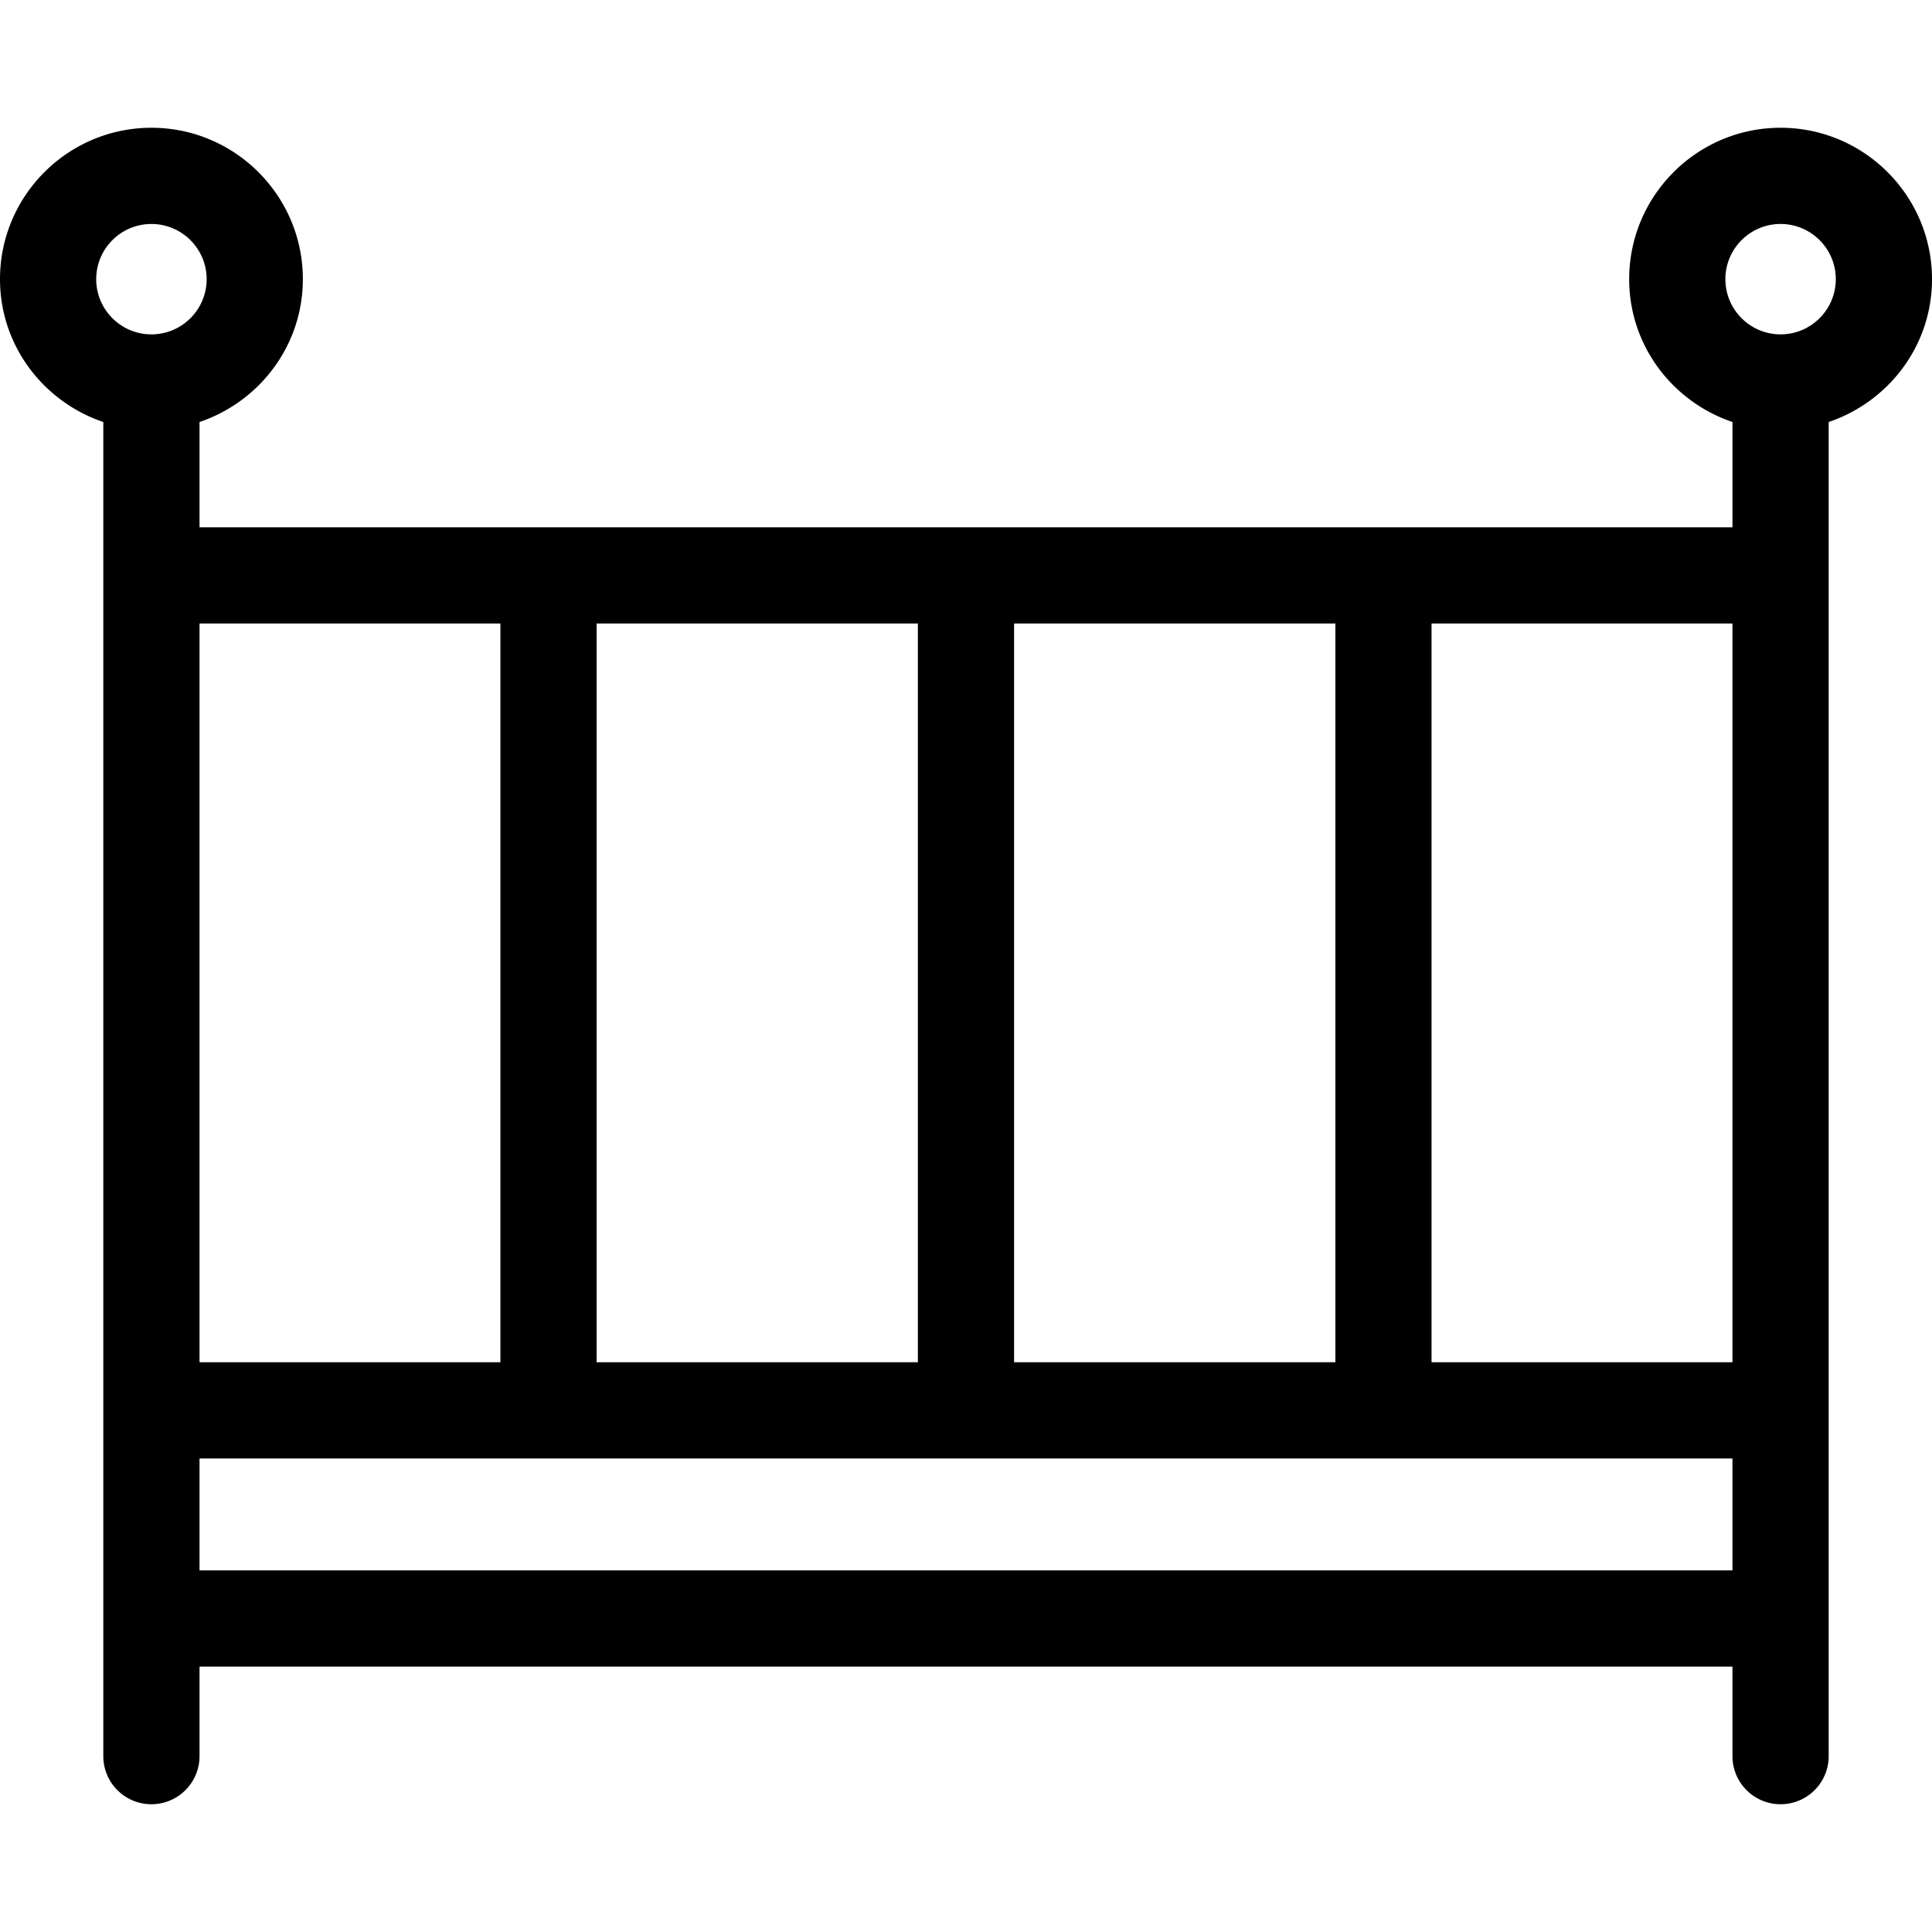 <svg xmlns="http://www.w3.org/2000/svg" width="325.303" height="325.303"><path d="M17.395 71.057V295.69c0 4.477 3.628 8.1 8.1 8.1a8.1 8.1 0 0 0 8.101-8.1v-15.072h258.11v15.072c0 4.477 3.629 8.1 8.101 8.1s8.1-3.623 8.1-8.1V71.057c10.072-3.407 17.397-12.841 17.397-24.053 0-14.056-11.438-25.491-25.497-25.491-14.054 0-25.492 11.436-25.492 25.491 0 11.212 7.325 20.646 17.392 24.053v17.729H33.595V71.057C43.67 67.65 50.994 58.216 50.994 47.004c0-14.056-11.438-25.491-25.5-25.491C11.438 21.513 0 32.949 0 47.004 0 58.21 7.317 67.65 17.395 71.057zm273.119-24.053c0-5.123 4.166-9.292 9.292-9.292 5.136 0 9.297 4.168 9.297 9.292 0 5.126-4.161 9.295-9.297 9.295-5.126 0-9.292-4.169-9.292-9.295zm1.191 217.414H33.595V245.57h258.111v18.848zm0-159.432v124.385h-50.667V104.986h50.667zm-66.856 124.385h-54.1V104.986h54.1v124.385zm-70.3-124.385v124.385h-54.093V104.986h54.093zm-70.293 0v124.385H33.595V104.986h50.661zM25.494 37.713c5.124 0 9.3 4.168 9.3 9.292 0 5.126-4.171 9.295-9.3 9.295-5.131 0-9.294-4.169-9.294-9.295 0-5.124 4.163-9.292 9.294-9.292z"/></svg>